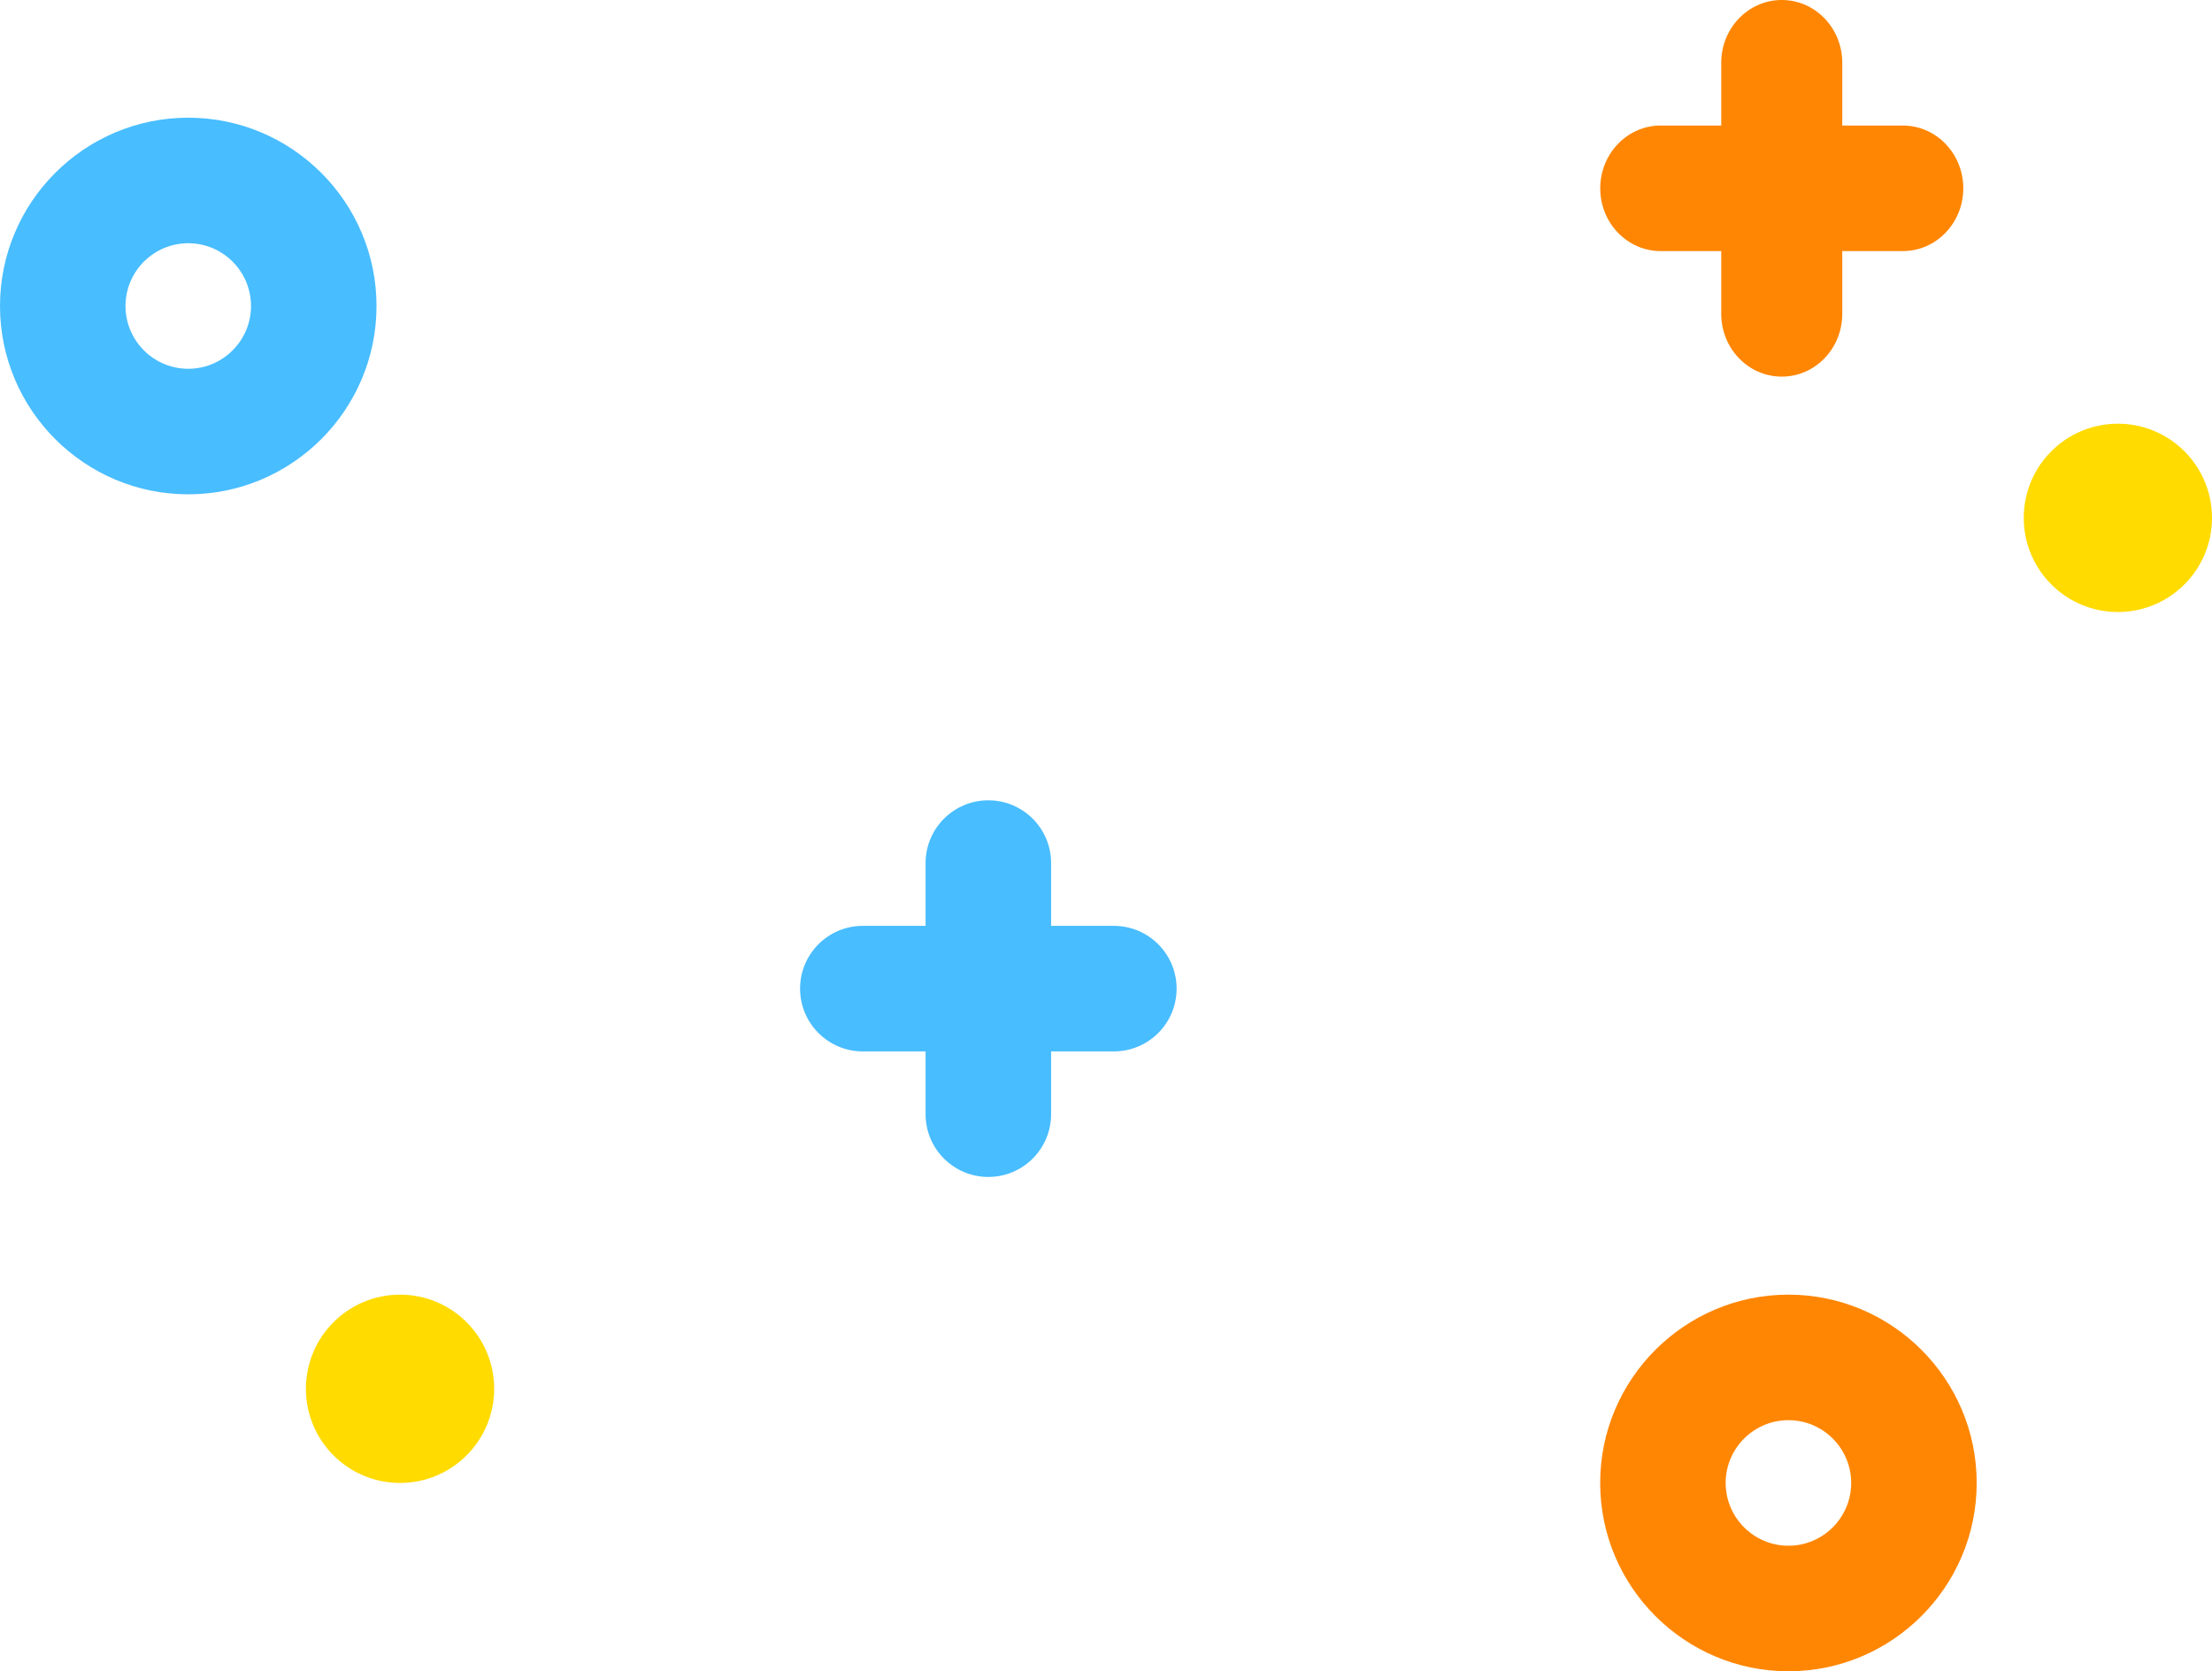 <?xml version="1.0" encoding="UTF-8"?>
<svg width="94px" height="71px" viewBox="0 0 94 71" version="1.1" xmlns="http://www.w3.org/2000/svg" xmlns:xlink="http://www.w3.org/1999/xlink">
    <!-- Generator: sketchtool 54.1 (76490) - https://sketchapp.com -->
    <title>BA6B8401-4F0E-4FD2-903C-E3C2FB051F8D</title>
    <desc>Created with sketchtool.</desc>
    <g id="Page-1" stroke="none" stroke-width="1" fill="none" fill-rule="evenodd">
        <g id="Unlocked-Personal-Flashcard" transform="translate(-673, -132)" fill-rule="nonzero">
            <g id="suprrise-icon" transform="translate(673, 132)">
                <g>
                    <path d="M8,21 C3.589,21 0,17.411 0,13 C0,8.589 3.589,5 8,5 C12.411,5 16,8.589 16,13 C16,17.411 12.411,21 8,21 Z M8,10.333 C6.528,10.333 5.333,11.531 5.333,13 C5.333,14.469 6.528,15.667 8,15.667 C9.472,15.667 10.667,14.469 10.667,13 C10.667,11.531 9.472,10.333 8,10.333 Z" id="Shape" fill="#48BDFF"></path>
                    <path d="M76,71 C71.589,71 68,67.411 68,63 C68,58.589 71.589,55 76,55 C80.411,55 84,58.589 84,63 C84,67.411 80.411,71 76,71 Z M76,60.333 C74.528,60.333 73.333,61.531 73.333,63 C73.333,64.469 74.528,65.667 76,65.667 C77.472,65.667 78.667,64.469 78.667,63 C78.667,61.531 77.472,60.333 76,60.333 Z" id="Shape" fill="#FF8602"></path>
                    <circle id="Oval" fill="#FFDB00" cx="90" cy="22" r="4"></circle>
                    <circle id="Oval" fill="#FFDB00" cx="17" cy="59" r="4"></circle>
                    <g id="Group" transform="translate(68, 0)" fill="#FF8602">
                        <path d="M7.717,16 C6.295,16 5.145,14.805 5.145,13.333 L5.145,2.667 C5.145,1.195 6.295,0 7.717,0 C9.139,0 10.288,1.195 10.288,2.667 L10.288,13.333 C10.288,14.805 9.139,16 7.717,16 Z" id="Shape"></path>
                        <path d="M12.86,10.667 L2.574,10.667 C1.152,10.667 0.003,9.472 0.003,8 C0.003,6.528 1.152,5.333 2.574,5.333 L12.86,5.333 C14.282,5.333 15.431,6.528 15.431,8 C15.431,9.472 14.282,10.667 12.86,10.667 Z" id="Shape"></path>
                    </g>
                    <g id="Group" transform="translate(34, 34)" fill="#48BDFF">
                        <path d="M8,16 C6.525,16 5.333,14.805 5.333,13.333 L5.333,2.667 C5.333,1.195 6.525,0 8,0 C9.475,0 10.667,1.195 10.667,2.667 L10.667,13.333 C10.667,14.805 9.475,16 8,16 Z" id="Shape"></path>
                        <path d="M13.333,10.667 L2.667,10.667 C1.192,10.667 0,9.472 0,8 C0,6.528 1.192,5.333 2.667,5.333 L13.333,5.333 C14.808,5.333 16,6.528 16,8 C16,9.472 14.808,10.667 13.333,10.667 Z" id="Shape"></path>
                    </g>
                </g>
            </g>
        </g>
    </g>
</svg>